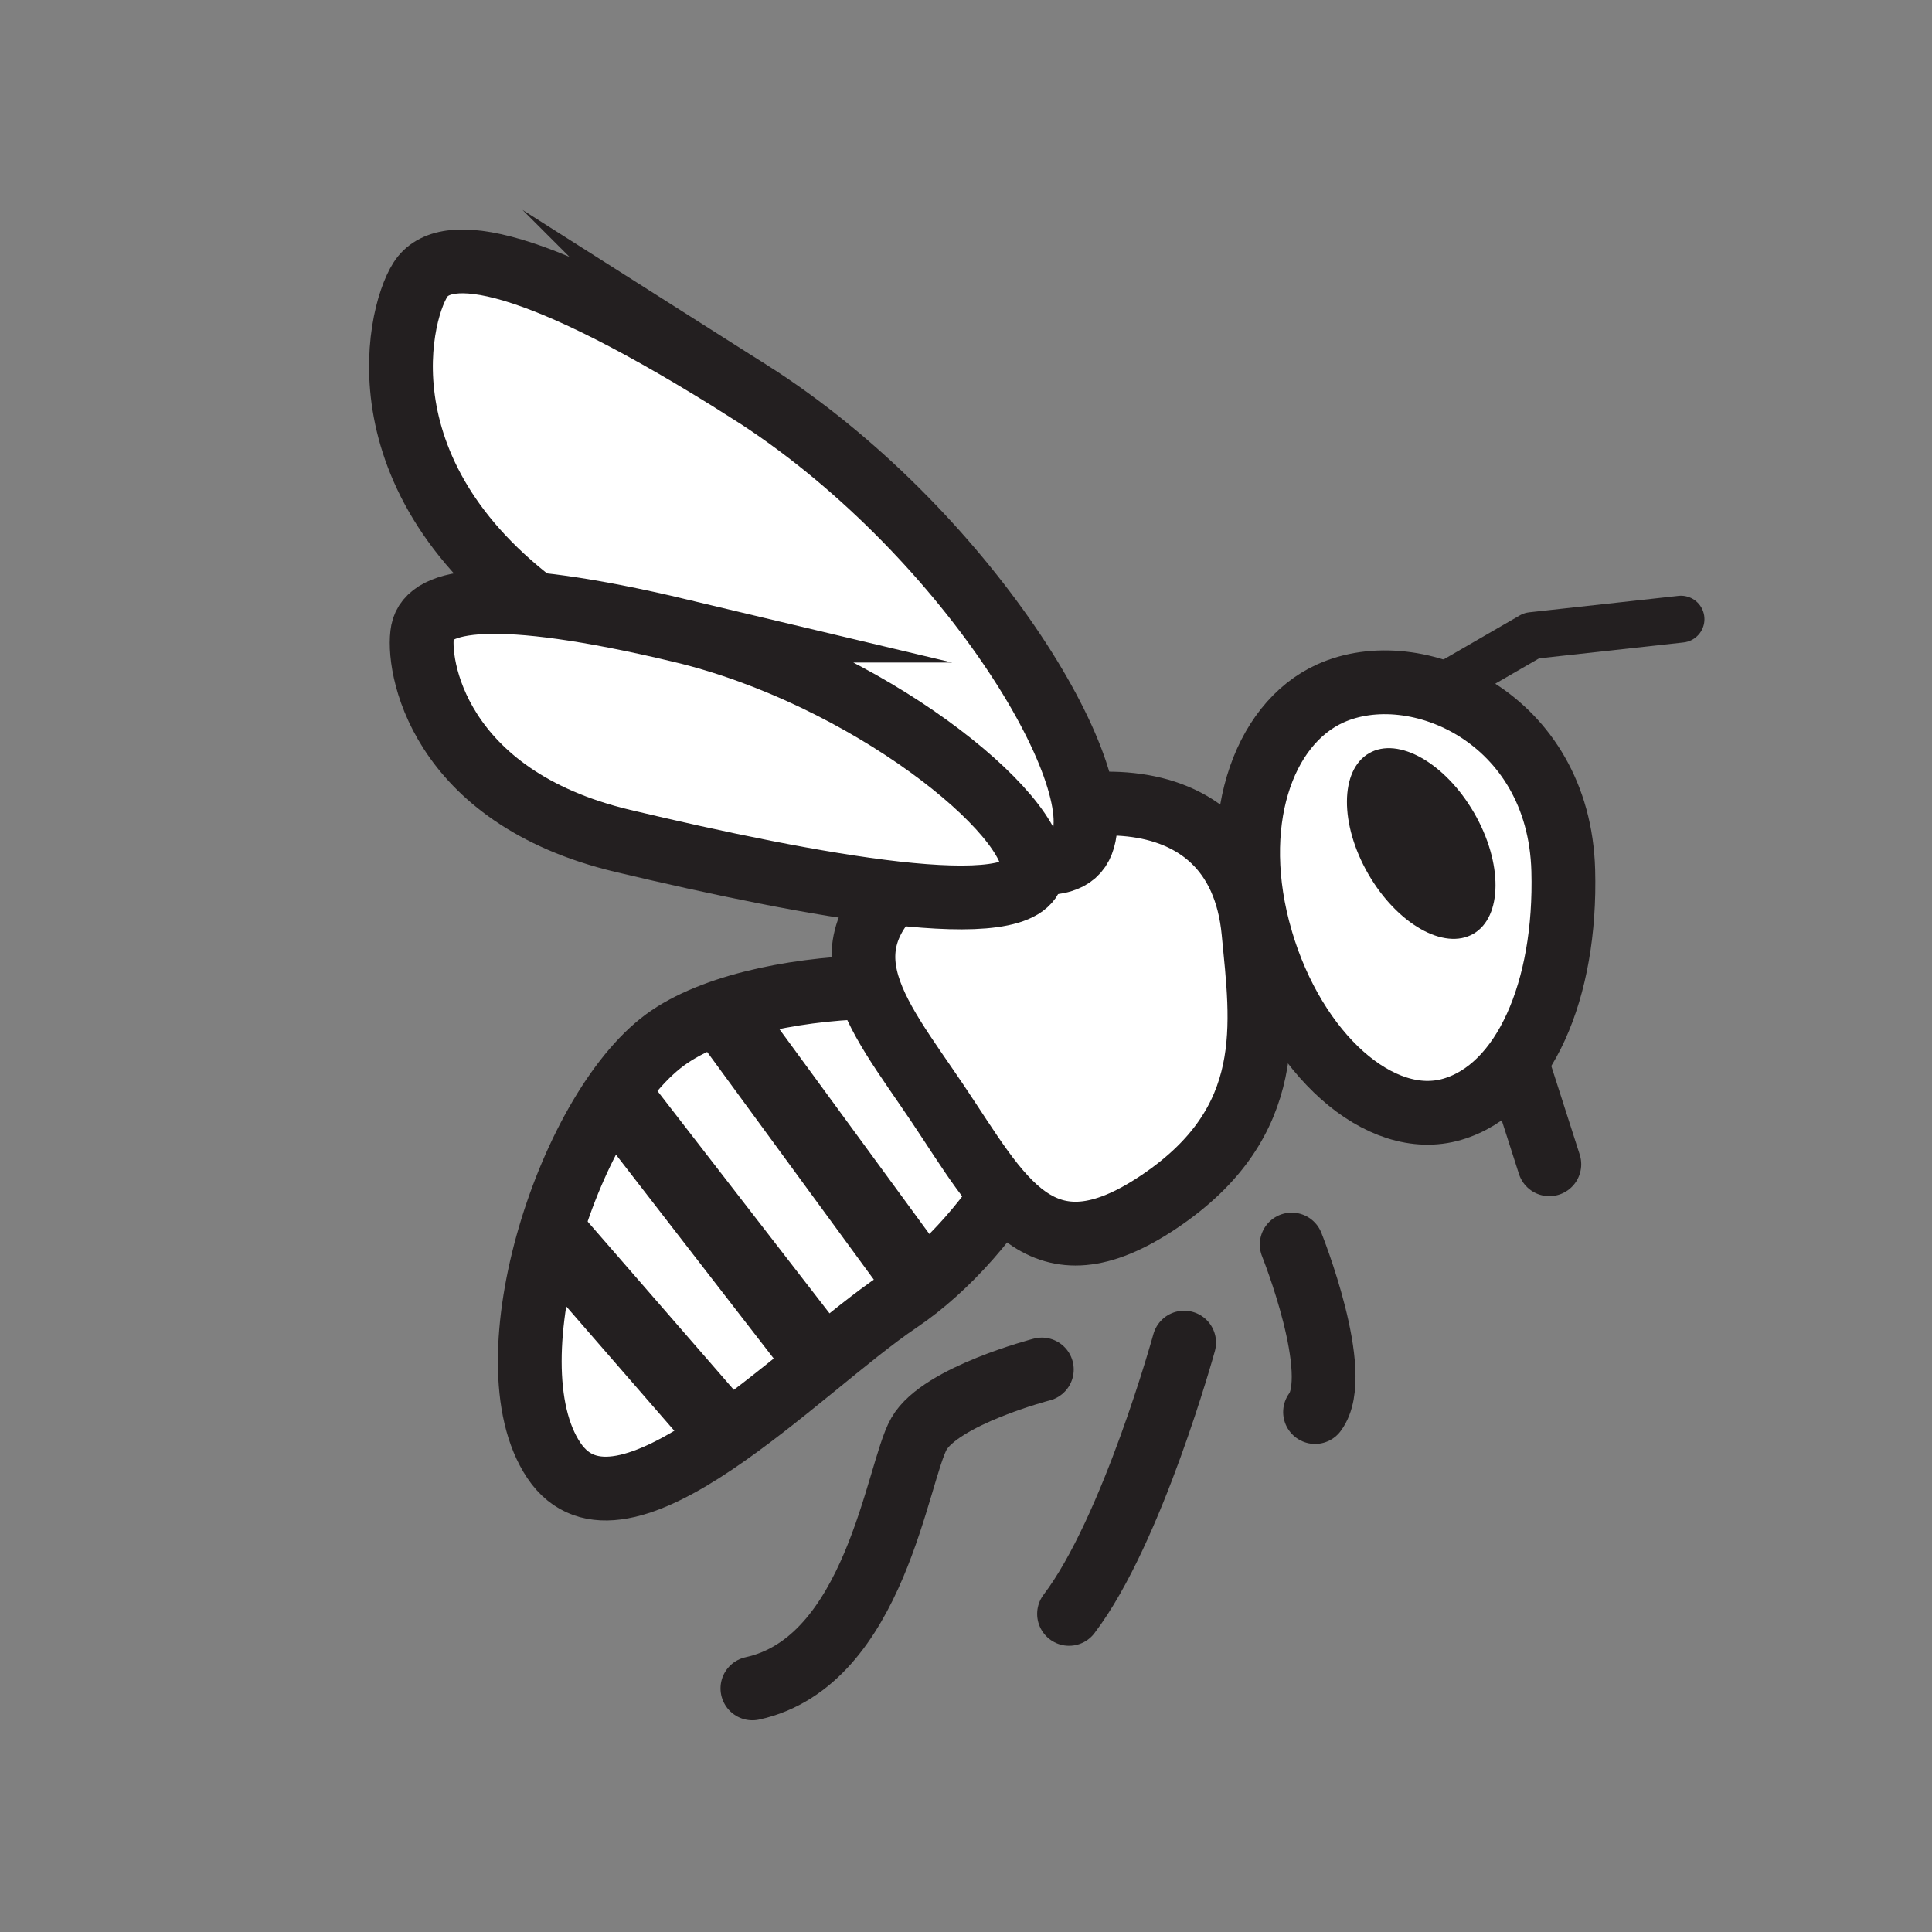 <?xml version="1.0" encoding="UTF-8"?>
<svg id="a" data-name="Layer 1" xmlns="http://www.w3.org/2000/svg" viewBox="0 0 40.375 40.375">
  <rect x="0" y="0" width="40.375" height="40.375" fill="#808080" stroke="none"/>
  <path d="M26.354,19.632c-.702-2.4.022-4.499,1.45-5.142,1.784-.804,4.777.502,4.865,3.701.069,2.5-.818,4.551-2.321,4.991-1.503.44-3.291-1.149-3.994-3.549Z" fill="#fff" stroke="#231f20" stroke-miterlimit="10" stroke-width="1.333"/>
  <path d="M13.998,21.661c2.075-1.395,7.125-1.317,7.895-.164s-1.038,4.302-3.112,5.696-5.806,5.411-7.206,3.328.348-7.465,2.423-8.86Z" fill="#fff" stroke="#231f20" stroke-miterlimit="10" stroke-width="1.333"/>
  <path d="M19.446,18.002c2.486-1.672,6.421-1.976,6.749,1.473.182,1.912.517,3.965-1.97,5.637s-3.31-.086-4.629-2.049c-1.32-1.963-2.637-3.389-.15-5.06Z" fill="#fff" stroke="#231f20" stroke-miterlimit="10" stroke-width="1.333"/>
  <path d="M21.772,28.62s-2.11.547-2.567,1.343-.91,4.76-3.481,5.321" fill="none" stroke="#231f20" stroke-linecap="round" stroke-linejoin="round" stroke-width="1.333"/>
  <path d="M24.746,28.058s-1.081,3.928-2.405,5.669" fill="none" stroke="#231f20" stroke-linecap="round" stroke-linejoin="round" stroke-width="1.333"/>
  <path d="M26.994,26.008s1.085,2.706.488,3.501" fill="none" stroke="#231f20" stroke-linecap="round" stroke-linejoin="round" stroke-width="1.333"/>
  <polyline points="29.989 14.45 32.008 13.283 35.13 12.939" fill="none" stroke="#231f20" stroke-linecap="round" stroke-linejoin="round" stroke-width=".979"/>
  <ellipse cx="29.701" cy="17.628" rx="1.277" ry="2.179" transform="translate(-4.835 17.212) rotate(-30)" fill="#231f20"/>
  <line x1="32.378" y1="24.331" x2="31.72" y2="22.28" fill="#fff" stroke="#231f20" stroke-linecap="round" stroke-linejoin="round" stroke-width="1.333"/>
  <path d="M15.656,8.181c4.51,2.861,7.646,8.079,6.927,9.498s-6.114-1.646-10.624-4.507c-4.51-2.861-3.675-6.54-3.174-7.326s2.361-.526,6.871,2.335Z" fill="#fff" stroke="#231f20" stroke-miterlimit="10" stroke-width="1.333"/>
  <path d="M14.217,13.179c3.896.927,7.482,3.839,7.371,5.009s-4.674.312-8.57-.614-4.319-3.712-4.186-4.385,1.489-.937,5.385-.01Z" fill="#fff" stroke="#231f20" stroke-miterlimit="10" stroke-width="1.333"/>
  <line x1="15.164" y1="21.241" x2="19.133" y2="26.663" fill="#fff" stroke="#231f20" stroke-miterlimit="10" stroke-width="1.5"/>
  <line x1="12.931" y1="22.98" x2="17.118" y2="28.391" fill="#fff" stroke="#231f20" stroke-miterlimit="10" stroke-width="1.5"/>
  <line x1="11.364" y1="25.617" x2="15.086" y2="29.901" fill="#fff" stroke="#231f20" stroke-miterlimit="10" stroke-width="1.5"/>
</svg>